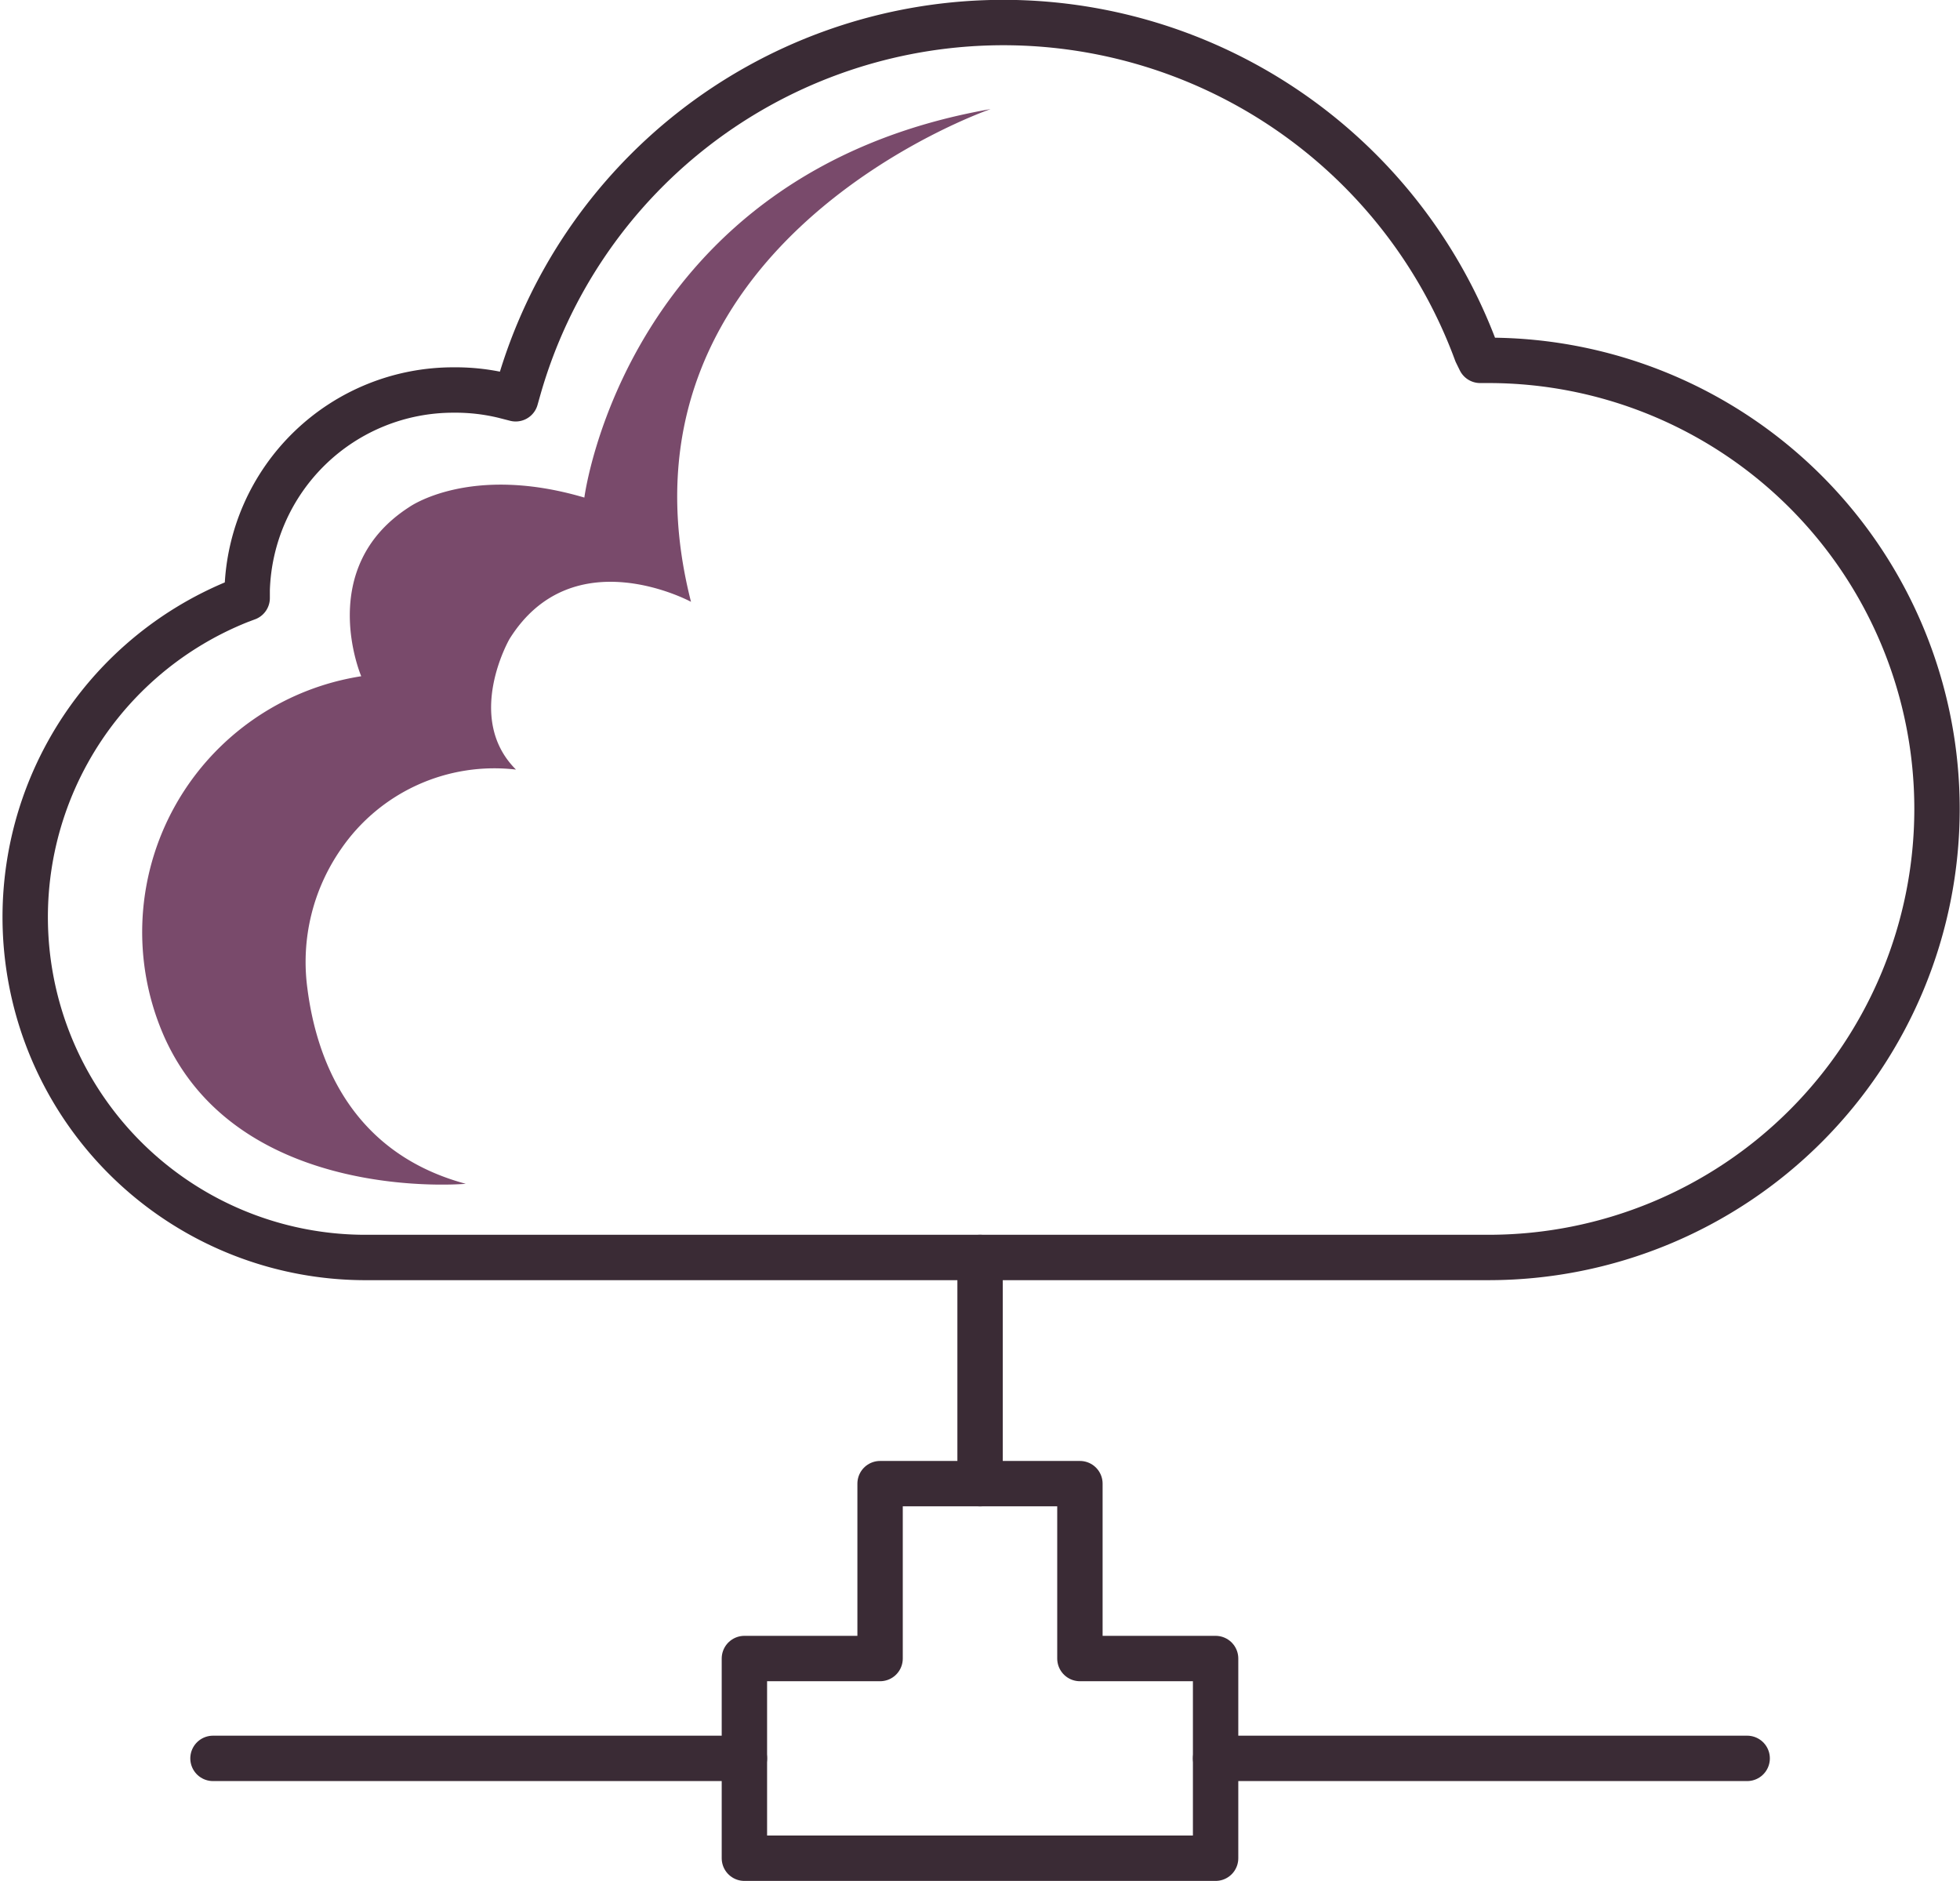 <svg xmlns="http://www.w3.org/2000/svg" viewBox="0 0 129.57 124.33"><title>cloud-intergration</title><g id="0d7ac95e-2844-4b76-a0a8-b18633fbf63d" data-name="Layer 2"><g id="3608d629-b76c-46e7-9af0-7405cc6e24e5" data-name="Icon Set"><path id="2f0b21e8-5ecf-4a9e-9453-5165acef9edc" data-name="&lt;Path&gt;" d="M30.79,78.25s-14.93,1.37-19.91-9.67a17.12,17.12,0,0,1,13-23.88s-3.07-7.16,3.17-11.18c0,0,4-2.87,11.58-.63,0,0,2.75-21.47,26.86-25.68,0,0-25.84,8.86-19.81,32.57,0,0-7.82-4.24-12,2.46,0,0-3,5.21.43,8.63a12.29,12.29,0,0,0-11.57,5.26,13.06,13.06,0,0,0-2.22,9.2C20.88,69.72,23,76.15,30.79,78.25Z" style="fill:#794a6b"/><path id="f9ff71ec-fc5b-4adc-8a16-77c2c4442f29" data-name="&lt;Path&gt;" d="M30,25.78A13.63,13.63,0,0,0,16.34,39l0,.53-.48.18A22.5,22.5,0,0,0,24,83.12h74.4a29.65,29.65,0,1,0,0-59.3h-.55l-.25-.51a33.32,33.32,0,0,0-63.3,2.31l-.21.74-.74-.19A13.54,13.54,0,0,0,30,25.78Z" style="fill:none;stroke:#3a2b35;stroke-linecap:round;stroke-linejoin:round;stroke-width:3px"/><line id="55c6112f-98e2-436a-85a0-707de61c9be0" data-name="&lt;Path&gt;" x1="64.79" y1="83.12" x2="64.79" y2="98.07" style="fill:none;stroke:#3a2b35;stroke-linecap:round;stroke-linejoin:round;stroke-width:3px"/><polygon id="74f8e48f-4146-4942-9859-2c682153d1f8" data-name="&lt;Path&gt;" points="71.39 109.63 71.39 98.07 58.18 98.07 58.18 109.63 49.21 109.63 49.21 122.83 58.18 122.83 71.39 122.83 80.36 122.83 80.36 109.63 71.39 109.63" style="fill:none;stroke:#3a2b35;stroke-linecap:round;stroke-linejoin:round;stroke-width:3px"/><line id="ee68cd30-e686-47b1-bafd-6bdb27398ac8" data-name="&lt;Path&gt;" x1="80.36" y1="116.23" x2="115.5" y2="116.23" style="fill:none;stroke:#3a2b35;stroke-linecap:round;stroke-linejoin:round;stroke-width:3px"/><line id="283cc4e4-a312-4417-ae6c-fa12524164fa" data-name="&lt;Path&gt;" x1="14.08" y1="116.23" x2="49.21" y2="116.23" style="fill:none;stroke:#3a2b35;stroke-linecap:round;stroke-linejoin:round;stroke-width:3px"/></g></g></svg>